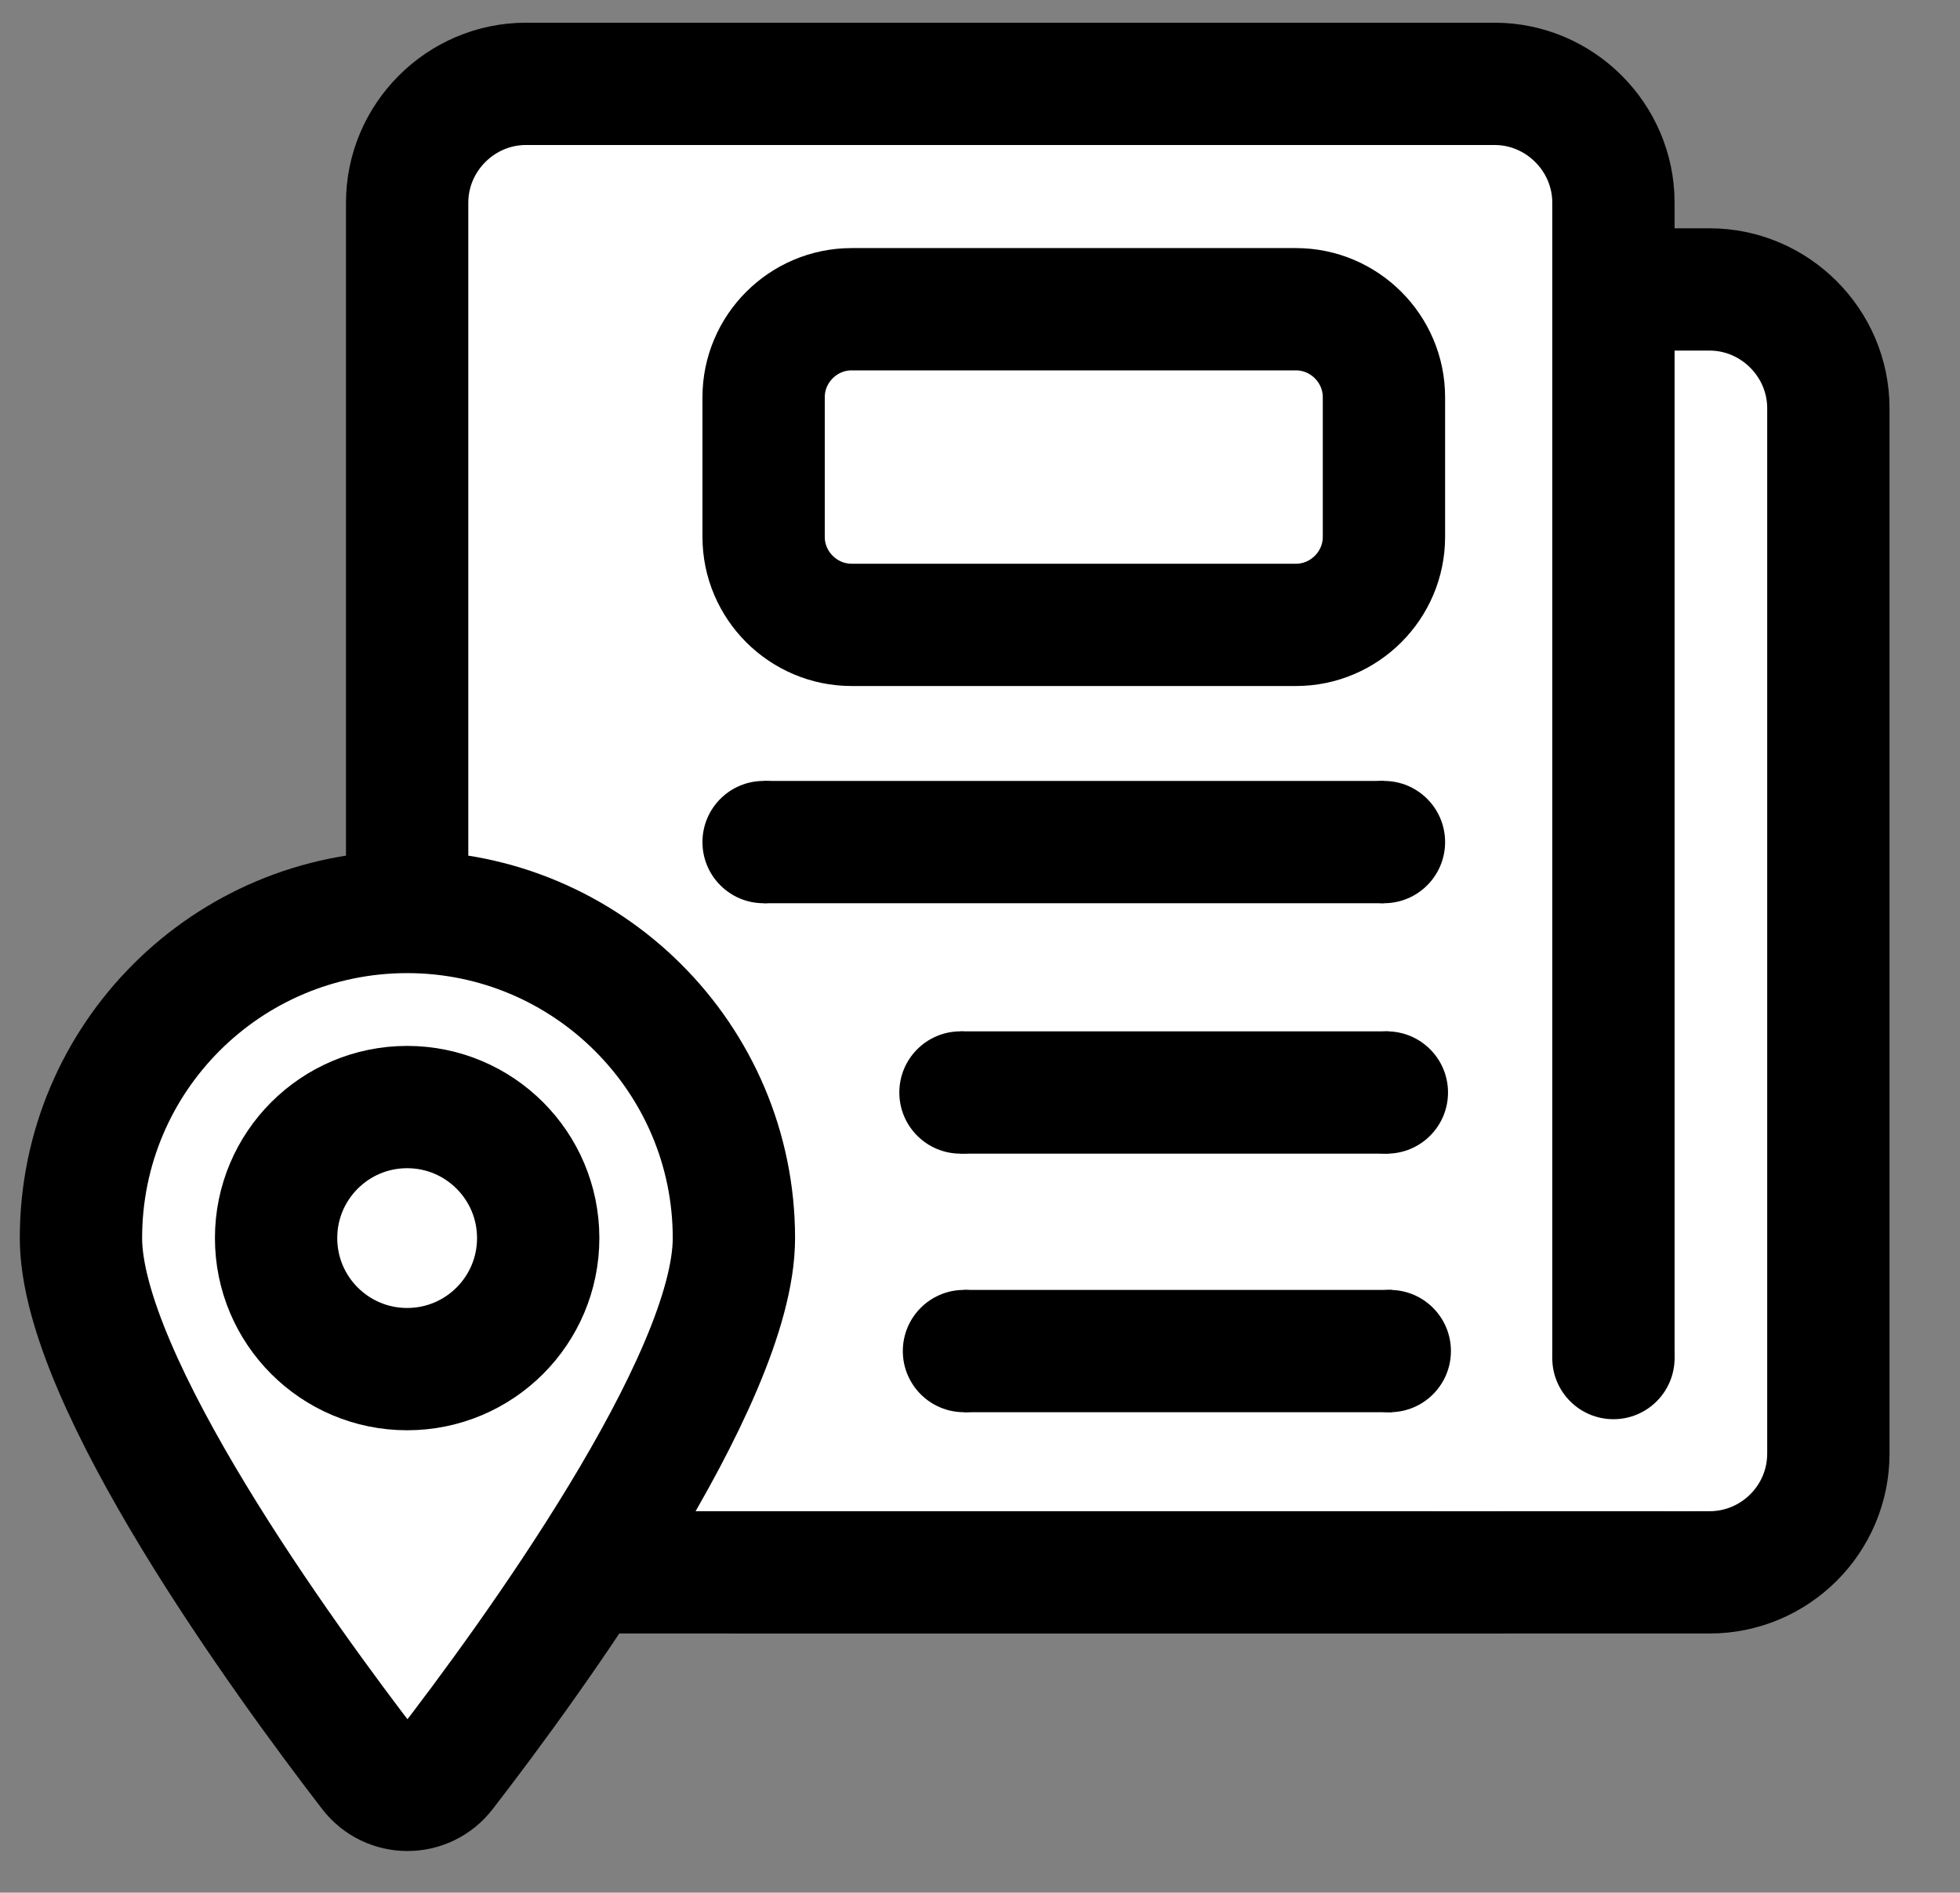 <?xml version="1.0" encoding="utf-8"?>
<!-- Generator: Adobe Illustrator 21.1.0, SVG Export Plug-In . SVG Version: 6.00 Build 0)  -->
<svg version="1.1" id="Capa_1" xmlns="http://www.w3.org/2000/svg" xmlns:xlink="http://www.w3.org/1999/xlink" x="0px" y="0px"
	 viewBox="0 0 336.5 325" style="enable-background:new 0 0 336.5 325;" xml:space="preserve">
<rect x="0" y="0" width="336.5" height="325" fill="#808080" stroke="none"/>
<style type="text/css">
	.st0{fill:#FFFFFF;stroke:#000000;stroke-width:21;stroke-miterlimit:10;}
	.st1{fill:#FFFFFF;}
</style>
<path class="st0" d="M293.5,270H127.2c-11.2,0-20.4-9.2-20.4-20.4V70.1c0-11.2,9.2-20.4,20.4-20.4h166.3c11.2,0,20.4,9.2,20.4,20.4
	v179.5C313.9,260.9,304.7,270,293.5,270z"/>
<path class="st0" d="M256.6,270H90.3c-11.2,0-20.4-9.2-20.4-20.4V34.8c0-11.2,9.2-20.4,20.4-20.4h166.3c11.2,0,20.4,9.2,20.4,20.4
	v214.8C277,260.9,267.8,270,256.6,270z"/>
<rect x="246" y="233.5" class="st1" width="44.9" height="26"/>
<g>
	<path class="st0" d="M126,212.6c0,24.5-35,72.6-49.7,91.6c-3.2,4.2-9.5,4.2-12.7,0c-14.7-19.1-49.7-67.2-49.7-91.6
		c0-31,25.1-56,56-56S126,181.7,126,212.6z"/>
	<circle class="st0" cx="69.9" cy="212.6" r="22.5"/>
</g>
<circle cx="277" cy="233.2" r="10.5"/>
<line class="st0" x1="131.1" y1="144.6" x2="237.6" y2="144.6"/>
<line class="st0" x1="164.9" y1="187.6" x2="238.4" y2="187.6"/>
<line class="st0" x1="165.5" y1="232" x2="239" y2="232"/>
<circle cx="238.6" cy="232" r="10.5"/>
<path class="st0" d="M222.5,107.3h-76.3c-8.3,0-15.1-6.8-15.1-15.1v-24c0-8.3,6.8-15.1,15.1-15.1h76.3c8.3,0,15.1,6.8,15.1,15.1v24
	C237.6,100.5,230.8,107.3,222.5,107.3z"/>
<circle cx="238.1" cy="187.6" r="10.5"/>
<circle cx="237.6" cy="144.6" r="10.5"/>
<circle cx="131.1" cy="144.6" r="10.5"/>
<circle cx="164.9" cy="187.6" r="10.5"/>
<circle cx="165.5" cy="232" r="10.5"/>
</svg>
